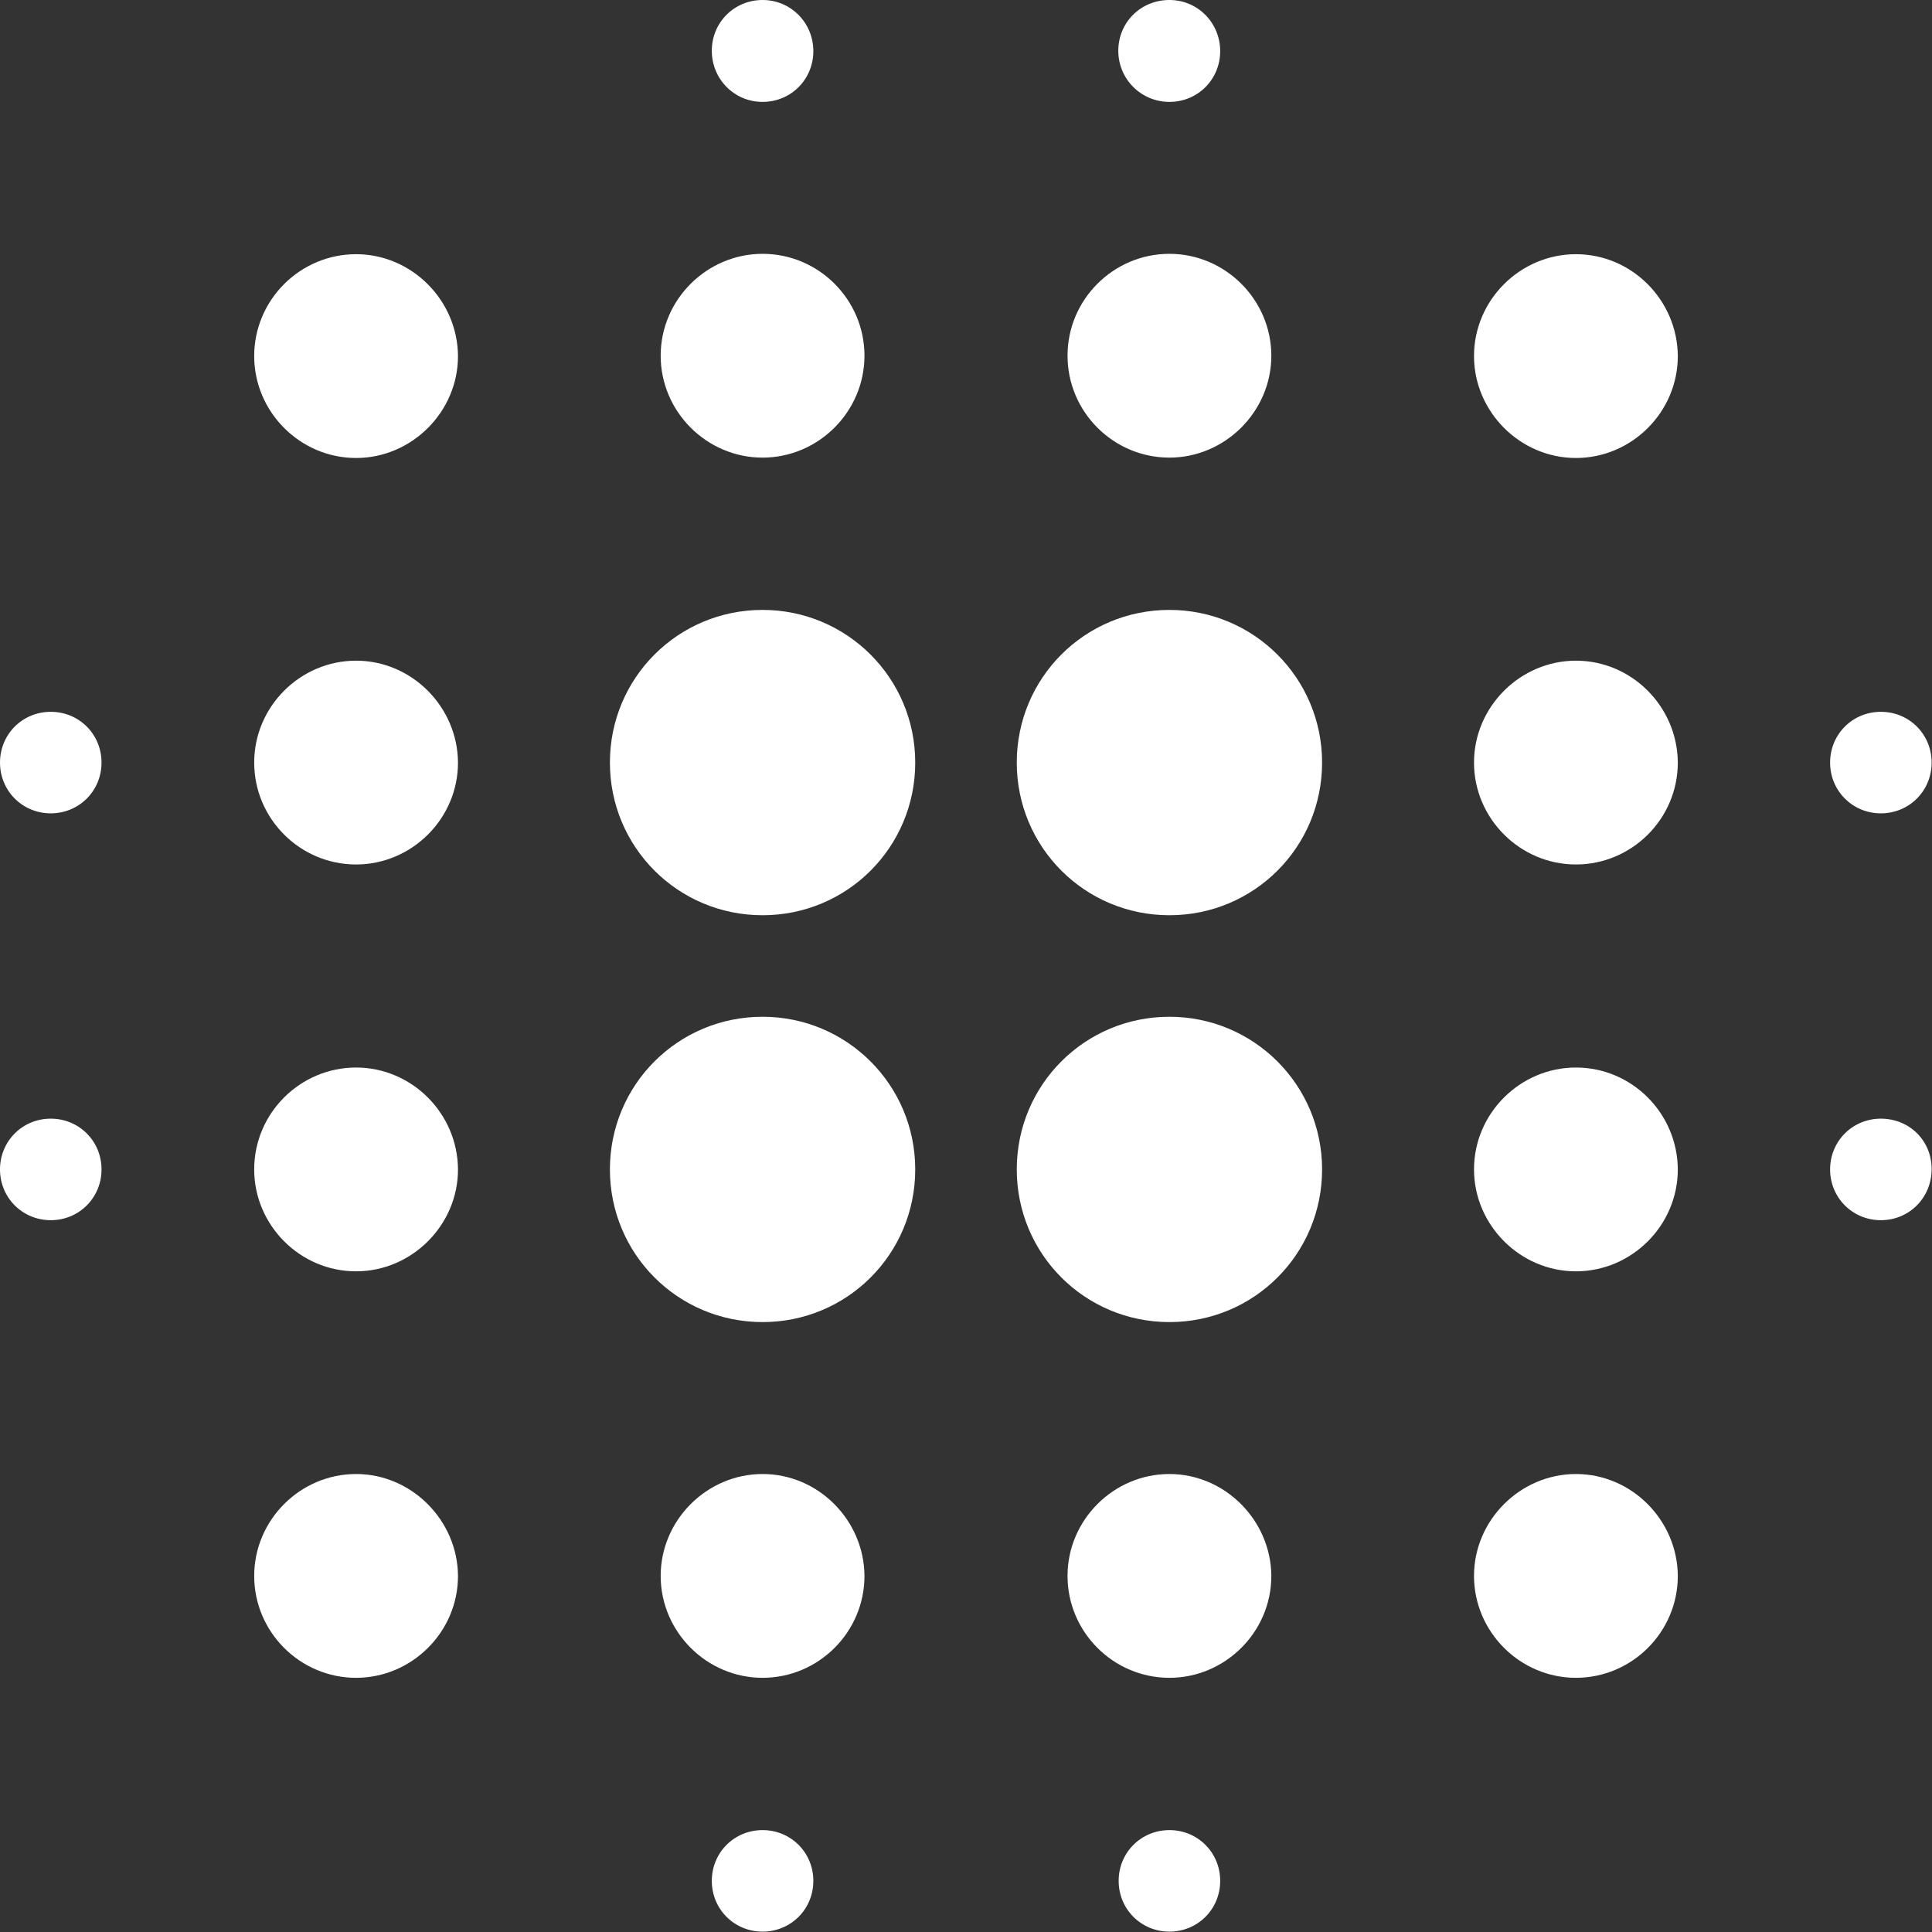 <?xml version="1.0" encoding="utf-8"?>
<!-- Generator: Adobe Illustrator 21.1.0, SVG Export Plug-In . SVG Version: 6.00 Build 0)  -->
<svg version="1.1" id="Capa_1" xmlns="http://www.w3.org/2000/svg" xmlns:xlink="http://www.w3.org/1999/xlink" x="0px" y="0px"
	 viewBox="0 0 525.2 525.2" style="enable-background:new 0 0 525.2 525.2;" xml:space="preserve">
<rect x="0" y="0" width="525.2" height="525.2" fill="#333333" stroke="none"/>
<style type="text/css">
	.st0{fill:#FFFFFF;}
</style>
<g>
	<path class="st0" d="M96.8,290.2c-15.2,0-27.7,12.4-27.7,27.7c0,15.1,12.4,27.7,27.7,27.7c15.1,0,27.7-12.5,27.7-27.7
		C124.4,302.6,111.9,290.2,96.8,290.2z M96.8,400.7c-15.2,0-27.7,12.5-27.7,27.7c0,15.2,12.4,27.7,27.7,27.7
		c15.1,0,27.7-12.4,27.7-27.7C124.4,413.3,111.9,400.7,96.8,400.7z M96.8,179.6c-15.2,0-27.7,12.5-27.7,27.7
		c0,15.2,12.4,27.7,27.7,27.7c15.1,0,27.7-12.4,27.7-27.7C124.4,192.1,111.9,179.6,96.8,179.6z M13.8,193.5
		c-7.7,0-13.8,6.1-13.8,13.8s6.1,13.8,13.8,13.8s13.8-6.1,13.8-13.8S21.5,193.5,13.8,193.5z M96.8,69.1c-15.2,0-27.7,12.4-27.7,27.7
		c0,15.1,12.4,27.7,27.7,27.7c15.1,0,27.7-12.5,27.7-27.7C124.4,81.6,111.9,69.1,96.8,69.1z M511.3,221.1c7.7,0,13.8-6.1,13.8-13.8
		s-6.1-13.8-13.8-13.8c-7.7,0-13.8,6.1-13.8,13.8C497.5,215,503.6,221.1,511.3,221.1z M317.9,124.4c15.1,0,27.7-12.5,27.7-27.7
		c0-15.2-12.5-27.7-27.7-27.7c-15.2,0-27.7,12.4-27.7,27.7C290.2,111.9,302.6,124.4,317.9,124.4z M317.9,27.7
		c7.7,0,13.8-6.1,13.8-13.8S325.6,0,317.9,0C310.1,0,304,6.1,304,13.8S310.2,27.7,317.9,27.7z M13.8,304.1
		c-7.7,0-13.8,6.1-13.8,13.8s6.1,13.8,13.8,13.8s13.8-6.1,13.8-13.8S21.5,304.1,13.8,304.1z M207.3,497.5c-7.7,0-13.8,6.1-13.8,13.8
		c0,7.7,6.1,13.8,13.8,13.8s13.8-6.1,13.8-13.8C221.1,503.6,215,497.5,207.3,497.5z M207.3,27.7c7.7,0,13.8-6.1,13.8-13.8
		S215,0,207.3,0s-13.8,6.1-13.8,13.8S199.6,27.7,207.3,27.7z M207.3,124.4c15.2,0,27.7-12.5,27.7-27.7c0-15.2-12.4-27.7-27.7-27.7
		c-15.1,0-27.7,12.4-27.7,27.7C179.6,111.9,192.1,124.4,207.3,124.4z M207.3,276.4c-23,0-41.5,18.5-41.5,41.5s18.5,41.5,41.5,41.5
		s41.5-18.5,41.5-41.5S230.2,276.4,207.3,276.4z M428.4,290.2c-15.1,0-27.7,12.4-27.7,27.7c0,15.1,12.5,27.7,27.7,27.7
		c15.2,0,27.7-12.5,27.7-27.7C456,302.6,443.6,290.2,428.4,290.2z M428.4,400.7c-15.1,0-27.7,12.5-27.7,27.7
		c0,15.2,12.5,27.7,27.7,27.7c15.2,0,27.7-12.4,27.7-27.7C456,413.3,443.6,400.7,428.4,400.7z M428.4,179.6
		c-15.1,0-27.7,12.5-27.7,27.7c0,15.2,12.5,27.7,27.7,27.7c15.2,0,27.7-12.4,27.7-27.7C456,192.1,443.6,179.6,428.4,179.6z
		 M428.4,69.1c-15.1,0-27.7,12.4-27.7,27.7c0,15.1,12.5,27.7,27.7,27.7c15.2,0,27.7-12.5,27.7-27.7C456,81.6,443.6,69.1,428.4,69.1z
		 M511.3,304.1c-7.7,0-13.8,6.1-13.8,13.8s6.1,13.8,13.8,13.8c7.7,0,13.8-6.1,13.8-13.9S519,304.1,511.3,304.1z M317.9,400.7
		c-15.2,0-27.7,12.5-27.7,27.7c0,15.2,12.4,27.7,27.7,27.7c15.1,0,27.7-12.4,27.7-27.7C345.5,413.3,333,400.7,317.9,400.7z
		 M317.9,497.5c-7.7,0-13.8,6.1-13.8,13.8c0,7.7,6.1,13.8,13.8,13.8s13.8-6.1,13.8-13.8C331.7,503.6,325.6,497.5,317.9,497.5z
		 M207.3,165.8c-23,0-41.5,18.5-41.5,41.5s18.5,41.5,41.5,41.5s41.5-18.5,41.5-41.5S230.2,165.8,207.3,165.8z M207.3,400.7
		c-15.1,0-27.7,12.5-27.7,27.7c0,15.2,12.5,27.7,27.7,27.7c15.2,0,27.7-12.4,27.7-27.7C234.9,413.3,222.5,400.7,207.3,400.7z
		 M317.9,276.4c-23,0-41.5,18.5-41.5,41.5s18.5,41.5,41.5,41.5s41.5-18.5,41.5-41.5S340.8,276.4,317.9,276.4z M317.9,165.8
		c-23,0-41.5,18.5-41.5,41.5s18.5,41.5,41.5,41.5s41.5-18.5,41.5-41.5S340.8,165.8,317.9,165.8z"/>
</g>
</svg>
